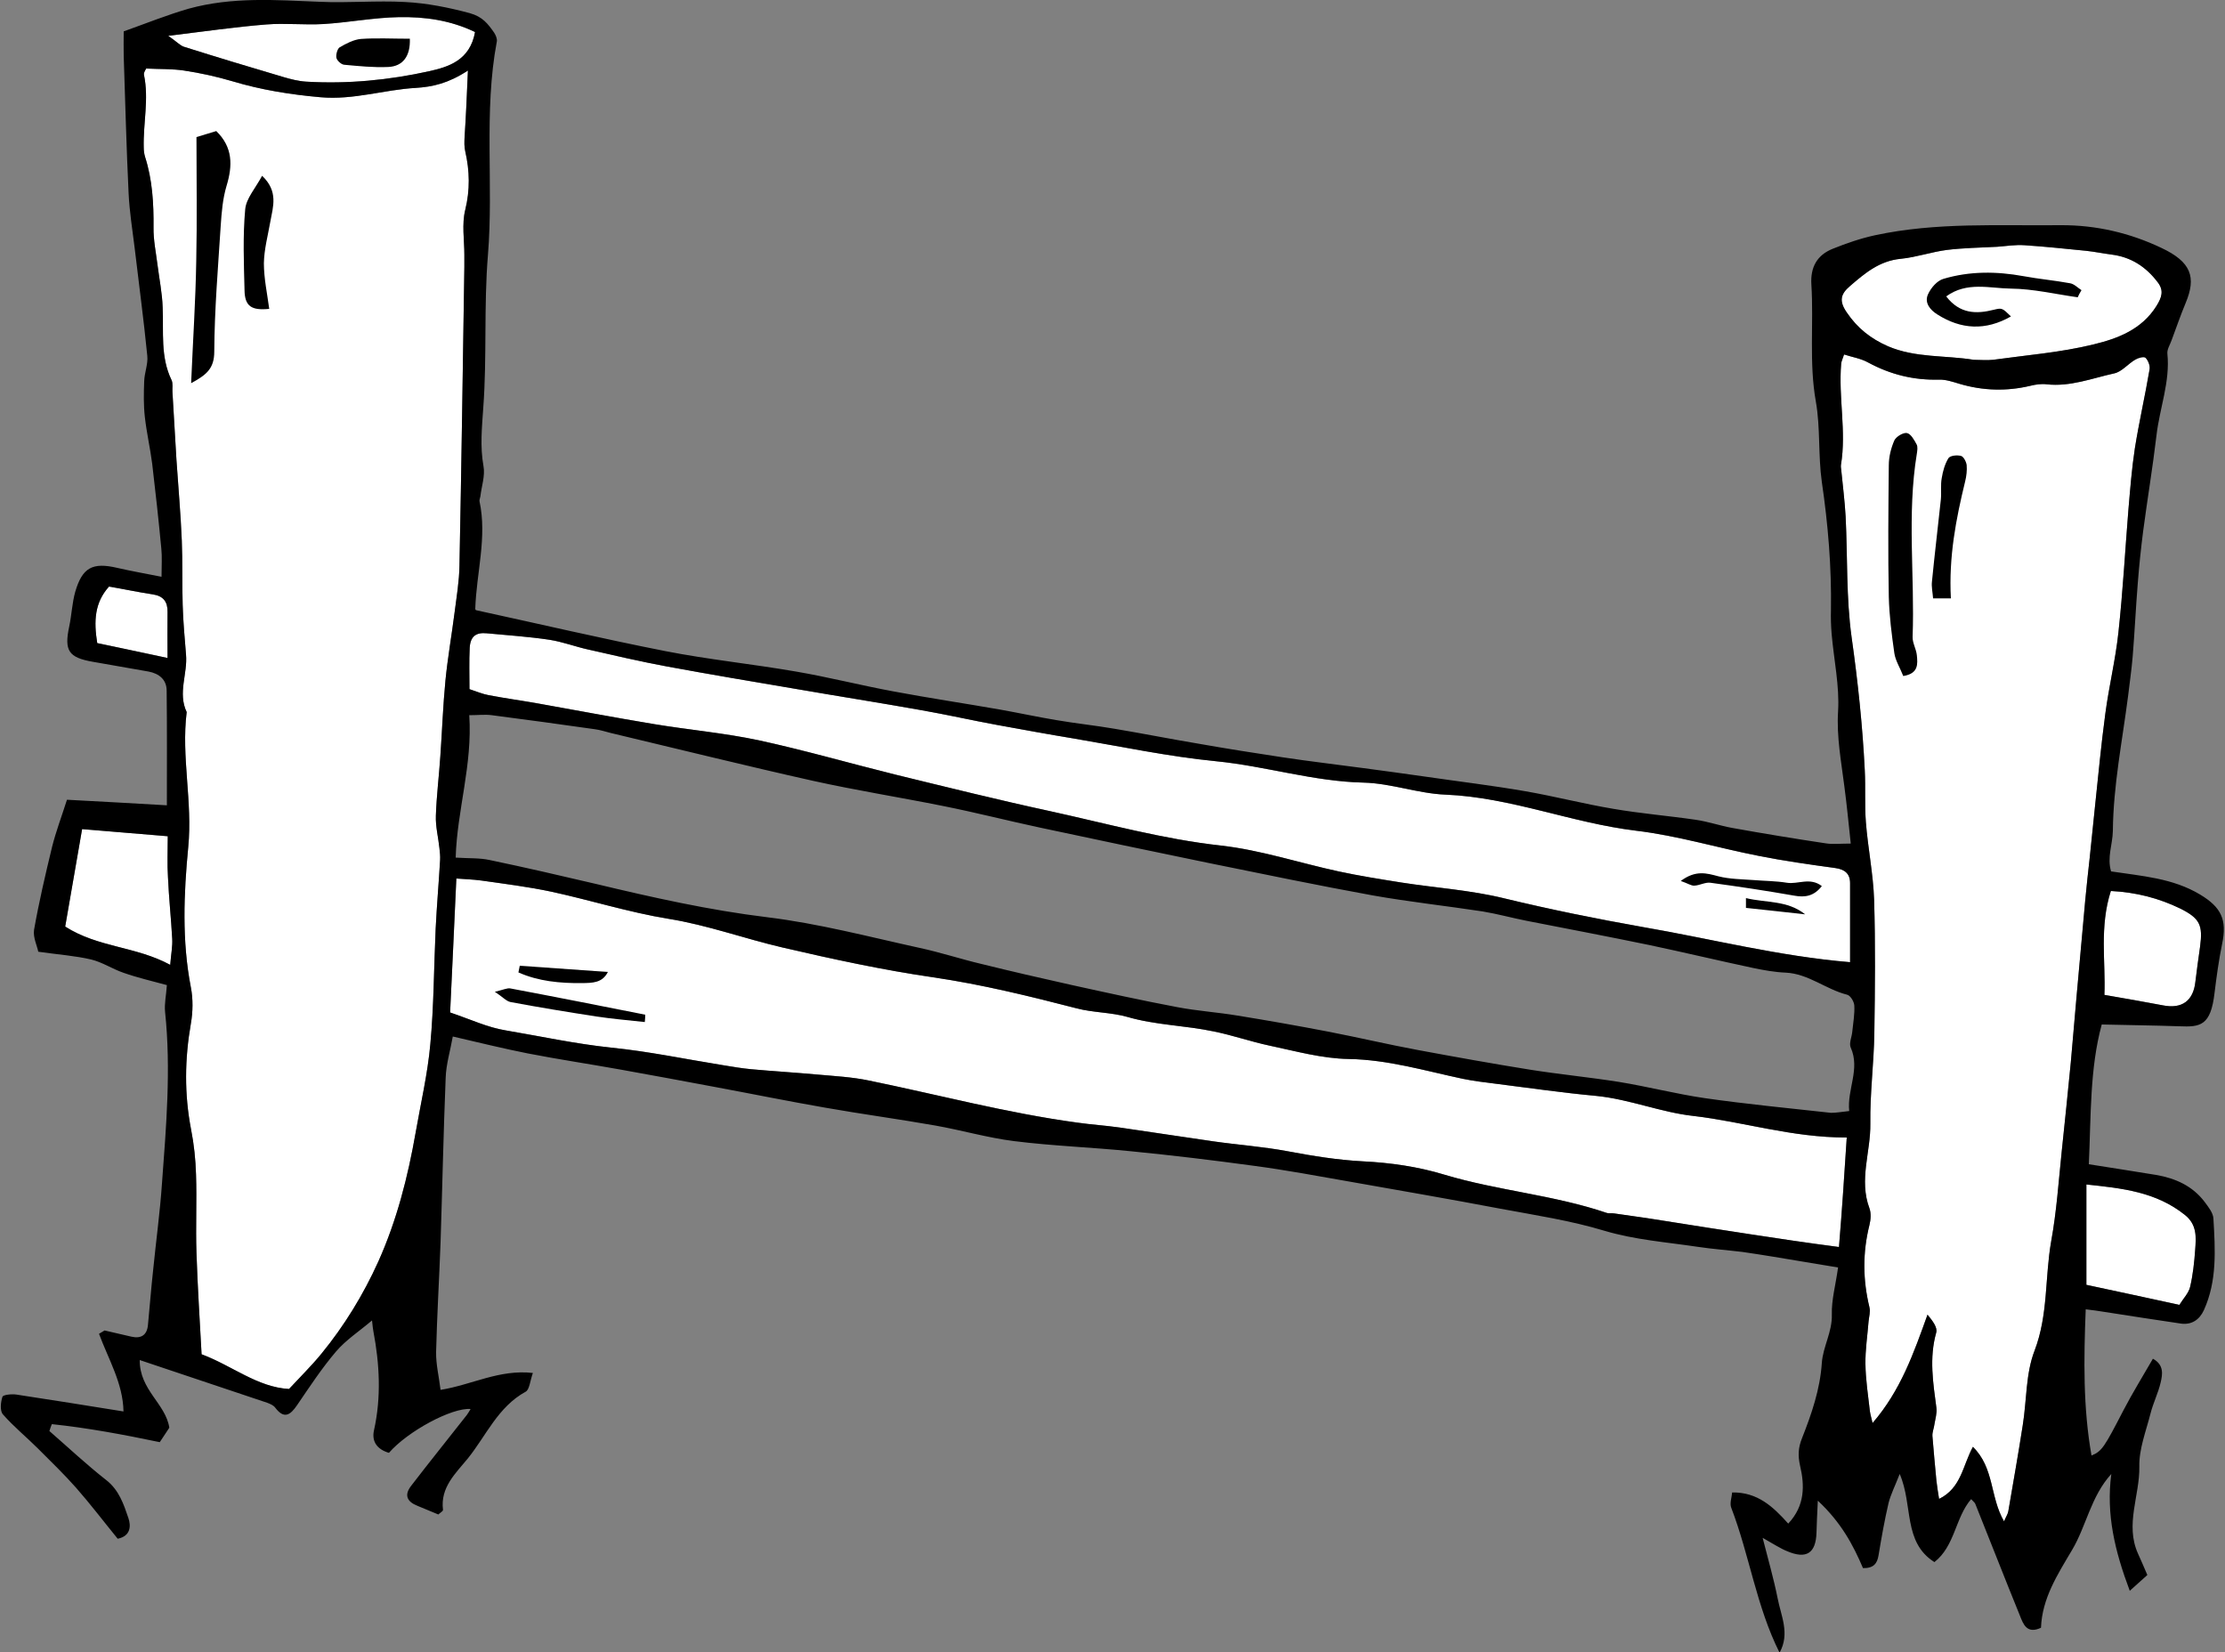 <?xml version="1.0" encoding="utf-8"?>
<!DOCTYPE svg PUBLIC "-//W3C//DTD SVG 1.1//EN" "http://www.w3.org/Graphics/SVG/1.1/DTD/svg11.dtd">
<svg artist="zl2017" version="1.1" id="zlIcon-fence" xmlns="http://www.w3.org/2000/svg" xmlns:xlink="http://www.w3.org/1999/xlink" x="0px" y="0px"
	 width="1000px" height="742.6px" viewBox="0 0 1000 742.6" enable-background="new 0 0 1000 742.6" xml:space="preserve">
<rect x="0" y="0" width="1000" height="742.6" fill="#808080" stroke="none"/>
<path fill-rule="evenodd" clip-rule="evenodd" fill="#FFFFFF" d="M210.3,31.7c-8.9,5.8-15.8,7.3-23.4,7.8
	c-14.3,0.8-27.9,5.5-42.8,4.2c-13.6-1.2-26.7-3.3-39.7-7.2c-7.1-2.1-14.4-3.7-21.7-4.8c-5.3-0.8-10.8-0.6-17-0.9
	c-0.1,0.3-1.2,1.7-1,2.8c2.3,10.9-0.4,21.8-0.1,32.7c0,1.4,0.2,2.9,0.6,4.2c3.3,10.3,3.9,20.9,3.8,31.7c-0.1,5.6,1.1,11.3,1.8,16.9
	c0.8,6.3,2.1,12.7,2.3,19c0.5,11-1.1,22.2,4,32.7c0.7,1.5,0.3,3.5,0.4,5.3c0.6,10.2,1.2,20.4,1.8,30.5c0.8,12.1,1.9,24.1,2.4,36.2
	c0.4,9.7,0.1,19.4,0.4,29c0.2,7.4,0.9,14.9,1.5,22.3c0.8,8.6-3.8,17.3,0.3,25.9c-2.5,20.2,2.7,40.2,0.7,60.7
	c-2,20.8-2.9,42.1,1.2,63.1c1,5.2,0.9,10.9,0,16.1c-2.8,16-3,31.8,0.1,47.8c1.3,6.6,2,13.4,2.2,20.1c0.4,11.7-0.2,23.5,0.2,35.2
	c0.5,15.3,1.5,30.6,2.3,45.6c13.7,5.1,25,14.8,39.3,15.6c5-5.4,10.1-10.4,14.6-15.9c10.3-12.6,18.8-26.5,25.5-41.3
	c8.3-18.5,13.3-38,16.8-58c2.3-13.2,5.4-26.4,6.6-39.7c1.6-17.2,1.6-34.6,2.4-51.9c0.5-10.3,1.4-20.6,2-30.9
	c0.1-1.8-0.1-3.6-0.3-5.3c-0.5-4.9-1.8-9.8-1.6-14.7c0.3-8.9,1.4-17.7,2-26.6c0.8-11.4,1.2-22.8,2.3-34.1c1-10.2,2.8-20.3,4.1-30.5
	c0.9-7.1,2.1-14.1,2.2-21.2c0.9-44.7,1.5-89.5,2.2-134.2c0-1.8,0-3.6,0-5.4c0-6.7-1.2-13.8,0.4-20.2c2.2-9,2-17.5,0-26.3
	c-0.5-2.1-0.4-4.3-0.3-6.4C209.4,52.5,209.8,43.5,210.3,31.7z"/>
<path fill-rule="evenodd" clip-rule="evenodd" fill="#FFFFFF" d="M900.7,683.7c0.9-2.2,1.7-3.3,1.9-4.5c2.2-12.9,4.5-25.8,6.5-38.7
	c1.8-11.2,1.3-23.2,5.3-33.5c6.2-16.2,4.6-33,7.5-49.3c2.4-13.2,3.3-26.7,4.7-40.1c1.4-13.4,2.8-26.8,4.1-40.2
	c0.9-9.9,1.7-19.8,2.6-29.8c1.3-14.4,2.6-28.8,3.9-43.2c0.6-6.4,1.3-12.7,2-19c0.8-7.4,1.5-14.8,2.3-22.3
	c1.5-14.1,2.8-28.2,4.7-42.3c1.6-12.2,4.6-24.4,5.9-36.6c2-18.4,3-36.8,4.5-55.3c0.8-9.2,1.5-18.4,2.9-27.5
	c1.9-11.9,4.6-23.6,6.6-35.4c0.3-1.6-0.6-4-1.8-5.2c-0.7-0.7-3.3,0-4.6,0.8c-3.3,1.9-6.1,5.5-9.5,6.2c-10,2.2-19.8,6.1-30.4,4.9
	c-2.4-0.3-5,0.1-7.4,0.7c-10.6,2.5-21.2,2.2-31.7-0.9c-3-0.9-6.2-2-9.3-1.9c-11.4,0.3-21.8-2.3-31.8-7.7c-3.2-1.8-7.1-2.4-10.8-3.6
	c-0.7,2.1-1.2,3.1-1.3,4.1c-1.3,15.2,2.4,30.4-0.1,45.5c-0.1,0.7,0,1.4,0.1,2.1c0.7,7.1,1.6,14.1,2,21.2c0.9,18.1,0.2,36.4,2.7,54.3
	c2.8,19.8,4.9,39.6,5.9,59.6c0.4,7.8-0.1,15.6,0.5,23.4c0.9,11.6,3.3,23.2,3.7,34.9c0.6,20,0.4,39.9,0.1,59.9
	c-0.2,13.5-2,27.1-1.8,40.6c0.2,12.7-5.2,25.3-0.4,38.1c0.8,2.2,0.6,5.1,0,7.5c-3.1,12.4-3,24.6,0,37c0.5,2-0.2,4.2-0.4,6.4
	c-0.5,6.4-1.5,12.7-1.4,19.1c0.1,7.1,1.2,14.1,2,21.2c0.2,1.5,0.7,3,1.2,5.3c12.7-14.7,18.5-31.5,24.7-48.7c2.3,2.8,4.6,5.8,3.9,8.1
	c-3.2,11.4-1.4,22.5,0.1,33.8c0.3,2.4-0.5,4.9-0.9,7.4c-0.2,1.7-1,3.5-0.9,5.2c0.5,6.7,1.2,13.4,1.8,20.1c0.3,2.6,0.7,5.2,1.2,8.2
	c10-4.9,10.6-15,15.2-23.4C896.4,659.7,894.3,672.7,900.7,683.7z"/>
<path fill-rule="evenodd" clip-rule="evenodd" fill="#FFFFFF" d="M830,511.2c-24.8,0-46.5-7.1-68.9-9.7c-14.6-1.6-28.7-7.5-43.6-9
	c-15.2-1.4-30.3-3.6-45.4-5.5c-4.9-0.6-9.8-1.2-14.7-2.2c-17-3.6-33.5-8.6-51.3-8.9c-11.9-0.2-23.7-3.5-35.5-6
	c-8.5-1.8-16.7-4.7-25.2-6.4c-12.8-2.7-26-2.8-38.7-6.5c-7.4-2.1-15.5-1.9-23-3.9c-21.3-5.5-42.5-10.7-64.3-13.9
	c-22.7-3.3-45.3-8.2-67.7-13.4c-17.2-4-33.8-10.1-51.3-12.9c-17.8-2.9-35.1-8.4-52.7-12.2c-10.4-2.2-20.9-3.5-31.4-5
	c-3.7-0.5-7.4-0.6-11.2-0.9c-0.9,20.3-1.9,40.8-2.8,60.2c9.2,3.1,16.8,6.7,24.7,8c15.9,2.7,31.6,6.1,47.7,7.8
	c16.9,1.7,33.5,5.2,50.3,7.9c4.2,0.7,8.4,1.4,12.6,1.8c9.9,0.9,19.9,1.5,29.8,2.4c7.8,0.7,15.6,1.1,23.2,2.7
	c31.2,6.4,62,14.6,93.6,18.9c6.3,0.9,12.7,1.3,19,2.2c14,2,28,4.2,42,6.2c11.2,1.6,22.6,2.4,33.7,4.5c11.2,2.1,22.3,3.9,33.7,4.5
	c12.3,0.6,24.8,2.4,36.6,6c24,7.2,49.2,9.1,73,17.2c1,0.3,2.1,0,3.2,0.2c4.9,0.7,9.8,1.4,14.7,2.1c9.1,1.4,18.2,2.9,27.3,4.3
	c12.9,2,25.9,4,38.8,5.9c6.5,1,13.1,1.8,20.3,2.8C827.9,543.6,828.9,528.1,830,511.2z"/>
<path fill-rule="evenodd" clip-rule="evenodd" fill="#FFFFFF" d="M831.5,432.4c0-12,0-23.8,0-35.5c0-4.3-2.4-6.2-6.6-6.8
	c-11.6-1.6-23.1-3.2-34.6-5.5c-18.4-3.6-36.5-9.1-55.1-11.3c-28.9-3.5-56.2-15-85.6-16.2c-12.3-0.5-24.4-5.1-36.7-5.4
	c-22.6-0.5-44-7.4-66.3-9.6c-21.4-2.1-42.6-6.6-63.9-10.2c-11.5-1.9-23-4-34.5-6.1c-11.5-2.1-22.9-4.7-34.4-6.7
	c-18.5-3.3-37-6.2-55.5-9.4c-19.5-3.3-39.1-6.6-58.6-10.2c-11.8-2.2-23.5-4.9-35.3-7.6c-5.9-1.3-11.6-3.5-17.5-4.4
	c-9.3-1.4-18.7-2-28.1-2.9c-4.9-0.5-7.4,1.4-7.7,6.5c-0.3,6-0.1,12.1-0.1,18.6c3.3,1.1,5.9,2.2,8.6,2.7c7.3,1.4,14.7,2.4,22,3.7
	c17.4,3.1,34.8,6.4,52.3,9.3c15.7,2.6,31.7,4,47.2,7.3c20.7,4.5,41.1,10.4,61.7,15.5c23,5.6,45.9,11.3,69,16.3
	c25.6,5.6,50.8,12.6,77,15.5c17.8,2,35.2,7.8,52.8,11.6c9.3,2,18.8,3.5,28.2,5c15.4,2.4,31.1,3.4,46.2,7.1
	c20.7,5,41.4,9.2,62.3,12.9C769.1,421.9,799.3,429.7,831.5,432.4z"/>
<path fill-rule="evenodd" clip-rule="evenodd" fill="#FFFFFF" d="M887.1,161.7c2.9,0,5.8,0.3,8.6,0c15.1-2.1,30.4-3.3,45.1-6.9
	c10.8-2.6,21.7-6.6,28.4-17.3c2.4-3.9,3.4-6.9,0.6-10.6c-5.3-7-12-11.4-20.8-12.5c-3.8-0.5-7.7-1.3-11.5-1.7
	c-9.2-0.9-18.4-1.9-27.6-2.5c-4.1-0.3-8.2,0.4-12.3,0.7c-7.5,0.4-15.1,0.5-22.5,1.4c-7,0.9-13.8,3.3-20.8,4
	c-9.6,0.9-16.2,6.5-22.9,12.3c-4.1,3.5-5,6.6-1.4,11.8c4.8,7.1,10.8,11.8,18.5,15.2C860.9,160.9,874.2,159.6,887.1,161.7z"/>
<path fill-rule="evenodd" clip-rule="evenodd" fill="#FFFFFF" d="M213.5,14.4c-11.2-5.4-22.7-6.9-34.2-6.7
	c-11.3,0.2-22.6,2.4-33.9,3.1c-8.6,0.5-17.3-0.5-25.8,0.2c-13.8,1.1-27.6,3.1-44,5.1c3.9,2.7,5.3,4.3,7,4.9
	c14.9,4.7,29.8,9.2,44.7,13.6c3.4,1,6.9,1.9,10.4,2.1c18.6,1.1,37.1-0.7,55.2-4.7C201.3,30.1,211.2,27.3,213.5,14.4z"/>
<path fill-rule="evenodd" clip-rule="evenodd" fill="#FFFFFF" d="M75.4,375.8c-13.4-1.1-25.6-2.1-38.5-3.2
	c-2.7,15.4-5.1,29.6-7.6,43.8c14.9,9.5,31.7,8.8,47.2,17.2c0.4-5,1.1-8.4,0.9-11.7c-0.5-9.2-1.5-18.4-1.9-27.6
	C75.1,388.3,75.4,382.3,75.4,375.8z"/>
<path fill-rule="evenodd" clip-rule="evenodd" fill="#FFFFFF" d="M937.7,532.3c0,15.3,0,29.6,0,45.1c13.5,2.9,27.2,5.8,41.8,9
	c1.7-2.8,4.1-5.2,4.8-8c1.3-5.5,1.9-11.2,2.3-16.8c0.4-5.6,0.9-11.2-4.6-15.6C969,535.6,953.9,534,937.7,532.3z"/>
<path fill-rule="evenodd" clip-rule="evenodd" fill="#FFFFFF" d="M948.7,400.4c-5.2,16.2-2.3,31.7-2.9,46.7c9.7,1.7,18,3.1,26.3,4.7
	c8.5,1.7,13.7-2,14.6-10.7c0.6-5.3,1.4-10.5,2.1-15.7c1.3-9.7-0.1-12.7-8.9-17.1C970.2,403.6,960.1,401,948.7,400.4z"/>
<path fill-rule="evenodd" clip-rule="evenodd" fill="#FFFFFF" d="M75.3,295.7c0-7.8-0.1-14.2,0-20.6c0.1-4.7-1.9-7.3-6.7-8
	c-6.6-1-13.1-2.4-19.6-3.5c-6.5,7.2-6.9,15.5-5.3,25.4C53.5,291,63.4,293.2,75.3,295.7z"/>
<path fill-rule="evenodd" clip-rule="evenodd" d="M948.8,391.6c13.8,2.1,27.7,3,40,10.4c9.5,5.7,12.2,11.3,9.9,22.2
	c-1.5,7.3-2.5,14.7-3.4,22c-1.7,14.8-6.4,15.4-15.8,15c-11.4-0.4-22.7-0.5-34.9-0.8c-5.4,19.8-4.8,41-5.8,62.8
	c10.7,1.7,20.5,3.2,30.2,4.8c8.7,1.5,16.4,4.9,21.9,12.2c1.7,2.3,3.8,4.9,3.9,7.5c0.8,13.9,1.7,27.9-4.3,41.1c-2,4.3-5.5,6.7-10.4,6
	c-11.6-1.7-23.1-3.5-34.7-5.3c-2.3-0.4-4.7-0.7-8-1.1c-0.9,22.5-1.2,44.2,2.6,65.7c4.7-1.9,5.8-3.8,14.4-20.4
	c4-7.7,8.6-15.1,13.2-23.1c5.1,2.8,4.3,7.1,3.5,10.6c-1.1,4.8-3.4,9.3-4.6,14.1c-2,7.9-5.2,15.9-5,23.8c0.2,13.1-6.5,26-0.6,39.1
	c1.3,2.9,2.6,5.8,4.2,9.6c-2.1,1.9-4.3,3.9-7.9,7.1c-6.7-17.8-10.7-34.4-8.3-52.5c-9.2,10.1-11.2,23.3-17.6,34.1
	c-6.5,11-13.5,21.7-14,35c-6.4,3-8-1.7-9.5-5.5c-6.8-16.7-13.3-33.4-20-50.1c-0.2-0.6-0.9-1.1-1.9-2.2c-7.2,8.4-7.2,21-16.5,28.3
	c-14.2-9-9.5-25.5-15.6-39.6c-2.1,5.4-4,9.1-5,13c-1.8,7.7-3.2,15.6-4.5,23.5c-0.6,3.8-2.3,5.9-7,5.8c-4.4-10.3-9.7-20.4-20.3-30.3
	c-0.3,6.3-0.5,10.4-0.6,14.4c-0.3,9.2-4.5,12-13.2,8.3c-3.2-1.3-6-3.2-11-6c2.6,10.2,5,18.5,6.7,27c1.5,8,5.7,16,0.9,24.6
	c-10.4-20.7-13.5-43.7-21.7-65.1c-0.8-2,0.2-4.6,0.4-6.9c11.4-0.2,18.4,6.4,25.2,14c7.6-8.1,7.4-17.2,5.3-26.1
	c-1-4.5-0.8-8.1,0.9-12.3c4.3-10.9,8.1-21.9,8.9-33.8c0.5-7.3,4.7-13.9,4.5-21.7c-0.2-6.6,1.7-13.3,2.8-21.2
	c-10.2-1.7-19.9-3.3-29.5-4.9c-4.5-0.7-9.1-1.5-13.6-2.1c-6.7-0.8-13.4-1.3-20.1-2.3c-14-2.1-28-3.1-41.8-7.2
	c-15.2-4.6-31.1-7-46.7-9.9c-22.6-4.3-45.3-8.2-67.9-12.2c-14.3-2.5-28.6-5.2-43-7.1c-18.3-2.5-36.6-4.7-54.9-6.5
	c-17.6-1.8-35.4-2.4-52.9-4.6c-11.9-1.5-23.5-4.9-35.4-7c-16.4-2.9-32.9-5.1-49.3-8c-16.7-2.9-33.4-6.3-50.1-9.4
	c-13.9-2.6-27.8-5.2-41.8-7.7c-13.9-2.5-28-4.6-41.9-7.3c-11.1-2.2-22-4.9-33.7-7.6c-1.1,6.3-3,12.4-3.2,18.6
	c-1,24.6-1.5,49.3-2.3,74c-0.6,16.4-1.6,32.8-2,49.2c-0.1,5.5,1.3,11.1,2,17c14.2-2.3,26.4-9.3,41.5-7.6c-1.3,3.6-1.5,7.4-3.2,8.4
	c-12.5,6.8-17.8,19.8-26.1,30.1c-5.3,6.5-12.4,12.9-11.1,23c0.1,0.6-1.4,1.4-2.1,2.1c-3.2-1.3-6.3-2.6-9.4-3.9c-4.8-1.9-6-4.9-2.8-9
	c8.2-10.7,16.7-21.2,25-31.8c0.6-0.8,1.1-1.7,1.7-2.7c-8.4-0.7-28.3,10-36.7,19.7c-5.1-1.5-7.9-4.9-6.7-10.2
	c3.3-14.9,2.5-29.7-0.3-44.5c-0.2-1-0.3-2.1-0.6-4.8c-5.9,5-11.8,8.8-16.2,14c-6.4,7.5-11.9,15.9-17.5,24.1c-3,4.4-5.8,6.4-9.8,1.1
	c-0.8-1.1-2.3-1.7-3.6-2.2c-18.7-6.3-37.4-12.5-57.3-19.2c-0.1,13.5,11.6,19.5,13.3,30.4c-1.2,1.9-2.8,4.2-4.3,6.5
	c-16.3-3.4-32.3-6.4-48.5-8.1c-0.4,1-0.8,2.1-1.1,3.1c8.5,7.4,16.7,15.1,25.5,22c5.8,4.5,7.9,10.9,10,17.1c1.2,3.5,1.1,8.1-4.8,9.3
	c-6.2-7.6-12.2-15.5-18.7-22.9c-5.4-6.1-11.3-11.8-17.1-17.6c-5.2-5.2-11-9.9-15.8-15.4c-1.4-1.6-1-5.5-0.2-7.9
	c0.3-0.9,4.1-1.3,6.2-1c15.8,2.4,31.5,4.9,48.2,7.6c-0.2-12.6-6.8-23.5-11-34.9c0.8-0.5,1.7-1,2.5-1.5c4,0.9,8.1,1.9,12.1,2.8
	c4.4,1,7-0.8,7.4-5.3c0.8-8.1,1.4-16.3,2.3-24.4c1.3-13.1,3.1-26.1,4-39.2c1.9-25.6,4.1-51.3,1.4-77c-0.4-3.7,0.5-7.5,0.8-12.1
	c-6.6-1.8-13.1-3.3-19.4-5.5c-5-1.7-9.6-4.8-14.6-6c-7.2-1.7-14.7-2.2-23.8-3.5c-0.5-2.6-2.4-6.4-1.9-9.8
	c2.2-12.5,5.1-24.9,8.1-37.3c1.7-6.8,4.2-13.4,6.7-21.2c15.2,0.8,29.5,1.6,44.9,2.5c0-18,0.1-34.8-0.1-51.5c0-5-3.4-7.7-8.1-8.6
	c-8.4-1.5-16.7-2.9-25.1-4.4c-10.9-1.9-12.9-5-10.6-15.8c1.1-5.2,1.3-10.6,2.7-15.6c3.2-11,7.8-13.4,18.9-10.8
	c6.1,1.4,12.3,2.5,19.9,4c0-5.1,0.3-8.9-0.1-12.7c-1.2-12.7-2.6-25.4-4.1-38.1c-0.9-7-2.5-13.9-3.3-21c-0.6-5.3-0.5-10.6-0.3-16
	c0.1-3.9,1.8-7.8,1.4-11.5c-1.6-16.2-3.8-32.4-5.7-48.6c-1-8.1-2.3-16.2-2.7-24.4c-1-20.6-1.5-41.2-2.2-61.8c-0.1-3.5,0-7.1,0-11
	c10.1-3.6,19.5-7.4,29.2-10.2C104.4-1.5,124,0,143.6,0.8c12.8,0.6,25.6-0.6,38.4,0.1c9.8,0.5,19.4,2.4,29.1,5
	c5.8,1.6,8.2,4.8,11,8.8c0.7,1.1,1.4,2.7,1.2,3.9c-6,31.8-1.4,64.1-4,96c-1.9,22.9-0.4,45.8-2.1,68.6c-0.6,8.9-1.5,17.4,0.1,26.3
	c0.8,4.3-0.9,9.1-1.4,13.6c-0.1,0.7-0.5,1.5-0.4,2.1c3.5,16.3-1.4,32.3-1.9,48.4c0,0.3,0.3,0.6,0.3,0.6
	c28.5,6.2,56.7,12.8,85.1,18.4c19.4,3.8,39.2,5.8,58.8,9.2c14.6,2.5,29.1,6.2,43.7,8.9c16,3,32.1,5.4,48.1,8.2
	c8.4,1.5,16.7,3.3,25.1,4.7c8.7,1.5,17.5,2.4,26.2,3.9c12.6,2.1,25.1,4.6,37.7,6.7c12.5,2.2,25.1,4.2,37.7,6.1
	c11.9,1.8,23.9,3.2,35.8,4.8c9.5,1.3,18.9,2.5,28.4,3.9c15.1,2.2,30.2,4,45.2,6.6c13.2,2.3,26.3,5.7,39.5,7.9
	c12.2,2.1,24.6,3.1,36.9,4.9c5.6,0.8,11,2.7,16.6,3.7c13.9,2.5,27.9,4.8,41.9,6.9c3.1,0.5,6.3,0.1,11.2,0.1
	c-1-9.3-1.8-17.7-2.9-25.9c-1.4-11.1-3.5-22-2.8-33.5c0.7-11.5-1.9-23.2-2.9-34.9c-0.3-3.6-0.4-7.2-0.3-10.7
	c0.3-19.3-1.3-38.4-4.1-57.5c-1.7-12-0.6-24.4-2.7-36.2c-3.1-17.5-0.9-35-2-52.5c-0.5-7.9,2.6-13.3,9.6-16.1
	c6.2-2.5,12.6-4.7,19.1-6.1c27.5-5.9,55.4-4.2,83.3-4.5c16-0.1,31.2,3.5,45.3,10.2c13.4,6.3,15.8,13.1,10.9,24.8
	c-2.3,5.5-4.2,11.1-6.3,16.7c-0.7,2-2.1,4.1-1.9,6c1.3,12.7-3.5,24.5-4.9,36.8c-1.7,14.4-4.1,28.7-6,43.1c-1,7.8-1.8,15.5-2.4,23.3
	c-0.9,11-1.4,22-2.3,33c-0.5,6-1.4,12-2.1,18c-2.6,20.1-6.6,39.9-6.8,60.3C949.5,379.5,946.9,385.3,948.8,391.6z M210.3,31.7
	c-8.9,5.8-15.8,7.3-23.4,7.8c-14.3,0.8-27.9,5.5-42.8,4.2c-13.6-1.2-26.7-3.3-39.7-7.2c-7.1-2.1-14.4-3.7-21.7-4.8
	c-5.3-0.8-10.8-0.6-17-0.9c-0.1,0.3-1.2,1.7-1,2.8c2.3,10.9-0.4,21.8-0.1,32.7c0,1.4,0.2,2.9,0.6,4.2c3.3,10.3,3.9,20.9,3.8,31.7
	c-0.1,5.6,1.1,11.3,1.8,16.9c0.8,6.3,2.1,12.7,2.3,19c0.5,11-1.1,22.2,4,32.7c0.7,1.5,0.3,3.5,0.4,5.3c0.6,10.2,1.2,20.4,1.8,30.5
	c0.8,12.1,1.9,24.1,2.4,36.2c0.4,9.7,0.1,19.4,0.4,29c0.2,7.4,0.9,14.9,1.5,22.3c0.8,8.6-3.8,17.3,0.3,25.9
	c-2.5,20.2,2.7,40.2,0.7,60.7c-2,20.8-2.9,42.1,1.2,63.1c1,5.2,0.9,10.9,0,16.1c-2.8,16-3,31.8,0.1,47.8c1.3,6.6,2,13.4,2.2,20.1
	c0.4,11.7-0.2,23.5,0.2,35.2c0.5,15.3,1.5,30.6,2.3,45.6c13.7,5.1,25,14.8,39.3,15.6c5-5.4,10.1-10.4,14.6-15.9
	c10.3-12.6,18.8-26.5,25.5-41.3c8.3-18.5,13.3-38,16.8-58c2.3-13.2,5.4-26.4,6.6-39.7c1.6-17.2,1.6-34.6,2.4-51.9
	c0.5-10.3,1.4-20.6,2-30.9c0.1-1.8-0.1-3.6-0.3-5.3c-0.5-4.9-1.8-9.8-1.6-14.7c0.3-8.9,1.4-17.7,2-26.6c0.8-11.4,1.2-22.8,2.3-34.1
	c1-10.2,2.8-20.3,4.1-30.5c0.9-7.1,2.1-14.1,2.2-21.2c0.9-44.7,1.5-89.5,2.2-134.2c0-1.8,0-3.6,0-5.4c0-6.7-1.2-13.8,0.4-20.2
	c2.2-9,2-17.5,0-26.3c-0.5-2.1-0.4-4.3-0.3-6.4C209.4,52.5,209.8,43.5,210.3,31.7z M900.7,683.7c0.9-2.2,1.7-3.3,1.9-4.5
	c2.2-12.9,4.5-25.8,6.5-38.7c1.8-11.2,1.3-23.2,5.3-33.5c6.2-16.2,4.6-33,7.5-49.3c2.4-13.2,3.3-26.7,4.7-40.1
	c1.4-13.4,2.8-26.8,4.1-40.2c0.9-9.9,1.7-19.8,2.6-29.8c1.3-14.4,2.6-28.8,3.9-43.2c0.6-6.4,1.3-12.7,2-19
	c0.8-7.4,1.5-14.8,2.3-22.3c1.5-14.1,2.8-28.2,4.7-42.3c1.6-12.2,4.6-24.4,5.9-36.6c2-18.4,3-36.8,4.5-55.3
	c0.8-9.2,1.5-18.4,2.9-27.5c1.9-11.9,4.6-23.6,6.6-35.4c0.3-1.6-0.6-4-1.8-5.2c-0.7-0.7-3.3,0-4.6,0.8c-3.3,1.9-6.1,5.5-9.5,6.2
	c-10,2.2-19.8,6.1-30.4,4.9c-2.4-0.3-5,0.1-7.4,0.7c-10.6,2.5-21.2,2.2-31.7-0.9c-3-0.9-6.2-2-9.3-1.9c-11.4,0.3-21.8-2.3-31.8-7.7
	c-3.2-1.8-7.1-2.4-10.8-3.6c-0.7,2.1-1.2,3.1-1.3,4.1c-1.3,15.2,2.4,30.4-0.1,45.5c-0.1,0.7,0,1.4,0.1,2.1c0.7,7.1,1.6,14.1,2,21.2
	c0.9,18.1,0.2,36.4,2.7,54.3c2.8,19.8,4.9,39.6,5.9,59.6c0.4,7.8-0.1,15.6,0.5,23.4c0.9,11.6,3.3,23.2,3.7,34.9
	c0.6,20,0.4,39.9,0.1,59.9c-0.2,13.5-2,27.1-1.8,40.6c0.2,12.7-5.2,25.3-0.4,38.1c0.8,2.2,0.6,5.1,0,7.5c-3.1,12.4-3,24.6,0,37
	c0.5,2-0.2,4.2-0.4,6.4c-0.5,6.4-1.5,12.7-1.4,19.1c0.1,7.1,1.2,14.1,2,21.2c0.2,1.5,0.7,3,1.2,5.3c12.7-14.7,18.5-31.5,24.7-48.7
	c2.3,2.8,4.6,5.8,3.9,8.1c-3.2,11.4-1.4,22.5,0.1,33.8c0.3,2.4-0.5,4.9-0.9,7.4c-0.2,1.7-1,3.5-0.9,5.2c0.5,6.7,1.2,13.4,1.8,20.1
	c0.3,2.6,0.7,5.2,1.2,8.2c10-4.9,10.6-15,15.2-23.4C896.4,659.7,894.3,672.7,900.7,683.7z M831.1,499.3c-1-9.8,5-18.8,0.7-28.5
	c-0.9-1.9,0.5-4.8,0.7-7.3c0.4-3.9,1.1-7.8,0.9-11.6c-0.1-1.8-1.8-4.6-3.3-4.9c-9.5-2.4-17.3-9.4-27.5-9.9
	c-4.9-0.2-9.9-1.1-14.7-2.1c-15.5-3.3-31-7-46.6-10.3c-18.4-3.8-36.8-7.3-55.2-10.9c-6.6-1.3-13.1-3.1-19.7-4.2
	c-16.4-2.5-33-4.3-49.4-7.2c-24.7-4.5-49.3-9.6-73.9-14.6c-25.3-5.2-50.5-10.5-75.8-15.9c-14.5-3.1-28.9-6.8-43.5-9.7
	c-19.4-3.9-39-7-58.4-11.3c-30.4-6.8-60.6-14.3-90.9-21.5c-2.4-0.6-4.8-1.4-7.2-1.7c-15.4-2.2-30.9-4.3-46.3-6.3
	c-3-0.4-6.1,0-10.1,0c1.5,22.4-5.5,42.8-6.1,64c6.1,0.4,10.8,0.1,15.3,1.1c15.9,3.3,31.8,7,47.6,10.7c25.5,6.1,50.9,11.8,77.1,15
	c23.1,2.8,45.8,8.8,68.6,13.8c9.3,2,18.4,5,27.7,7.2c13.4,3.3,26.8,6.4,40.3,9.4c15.9,3.5,31.8,7,47.7,10c8.9,1.7,18.1,2.3,27.1,3.8
	c13.6,2.2,27.2,4.6,40.7,7.2c13.5,2.6,27,5.8,40.5,8.3c16.7,3.1,33.4,6.1,50.2,8.8c13.3,2.1,26.7,3.4,40,5.5
	c12.9,2.1,25.6,5.4,38.6,7.3c18.8,2.7,37.8,4.5,56.7,6.6C825.5,500.1,828,499.6,831.1,499.3z M830,511.2c-24.8,0-46.5-7.1-68.9-9.7
	c-14.6-1.6-28.7-7.5-43.6-9c-15.2-1.4-30.3-3.6-45.4-5.5c-4.9-0.6-9.8-1.2-14.7-2.2c-17-3.6-33.5-8.6-51.3-8.9
	c-11.9-0.2-23.7-3.5-35.5-6c-8.5-1.8-16.7-4.7-25.2-6.4c-12.8-2.7-26-2.8-38.7-6.5c-7.4-2.1-15.5-1.9-23-3.9
	c-21.3-5.5-42.5-10.7-64.3-13.9c-22.7-3.3-45.3-8.2-67.7-13.4c-17.2-4-33.8-10.1-51.3-12.9c-17.8-2.9-35.1-8.4-52.7-12.2
	c-10.4-2.2-20.9-3.5-31.4-5c-3.7-0.5-7.4-0.6-11.2-0.9c-0.9,20.3-1.9,40.8-2.8,60.2c9.2,3.1,16.8,6.7,24.7,8
	c15.9,2.7,31.6,6.1,47.7,7.8c16.9,1.7,33.5,5.2,50.3,7.9c4.2,0.7,8.4,1.4,12.6,1.8c9.9,0.9,19.9,1.5,29.8,2.4
	c7.8,0.7,15.6,1.1,23.2,2.7c31.2,6.4,62,14.6,93.6,18.9c6.3,0.9,12.7,1.3,19,2.2c14,2,28,4.2,42,6.2c11.2,1.6,22.6,2.4,33.7,4.5
	c11.2,2.1,22.3,3.9,33.7,4.5c12.3,0.6,24.8,2.4,36.6,6c24,7.2,49.2,9.1,73,17.2c1,0.3,2.1,0,3.2,0.2c4.9,0.7,9.8,1.4,14.7,2.1
	c9.1,1.4,18.2,2.9,27.3,4.3c12.9,2,25.9,4,38.8,5.9c6.5,1,13.1,1.8,20.3,2.8C827.9,543.6,828.9,528.1,830,511.2z M831.5,432.4
	c0-12,0-23.8,0-35.5c0-4.3-2.4-6.2-6.6-6.8c-11.6-1.6-23.1-3.2-34.6-5.5c-18.4-3.6-36.5-9.1-55.1-11.3c-28.9-3.5-56.2-15-85.6-16.2
	c-12.3-0.5-24.4-5.1-36.7-5.4c-22.6-0.5-44-7.4-66.3-9.6c-21.4-2.1-42.6-6.6-63.9-10.2c-11.5-1.9-23-4-34.5-6.1
	c-11.5-2.1-22.9-4.7-34.4-6.7c-18.5-3.3-37-6.2-55.5-9.4c-19.5-3.3-39.1-6.6-58.6-10.2c-11.8-2.2-23.5-4.9-35.3-7.6
	c-5.9-1.3-11.6-3.5-17.5-4.4c-9.3-1.4-18.7-2-28.1-2.9c-4.9-0.5-7.4,1.4-7.7,6.5c-0.3,6-0.1,12.1-0.1,18.6c3.3,1.1,5.9,2.2,8.6,2.7
	c7.3,1.4,14.7,2.4,22,3.7c17.4,3.1,34.8,6.4,52.3,9.3c15.7,2.6,31.7,4,47.2,7.3c20.7,4.5,41.1,10.4,61.7,15.5
	c23,5.6,45.9,11.3,69,16.3c25.6,5.6,50.8,12.6,77,15.5c17.8,2,35.2,7.8,52.8,11.6c9.3,2,18.8,3.5,28.2,5c15.4,2.4,31.1,3.4,46.2,7.1
	c20.7,5,41.4,9.2,62.3,12.9C769.1,421.9,799.3,429.7,831.5,432.4z M887.1,161.7c2.9,0,5.8,0.3,8.6,0c15.1-2.1,30.4-3.3,45.1-6.9
	c10.8-2.6,21.7-6.6,28.4-17.3c2.4-3.9,3.4-6.9,0.6-10.6c-5.3-7-12-11.4-20.8-12.5c-3.8-0.5-7.7-1.3-11.5-1.7
	c-9.2-0.9-18.4-1.9-27.6-2.5c-4.1-0.3-8.2,0.4-12.3,0.7c-7.5,0.4-15.1,0.5-22.5,1.4c-7,0.9-13.8,3.3-20.8,4
	c-9.6,0.9-16.2,6.5-22.9,12.3c-4.1,3.5-5,6.6-1.4,11.8c4.8,7.1,10.8,11.8,18.5,15.2C860.9,160.9,874.2,159.6,887.1,161.7z
	 M213.5,14.4c-11.2-5.4-22.7-6.9-34.2-6.7c-11.3,0.2-22.6,2.4-33.9,3.1c-8.6,0.5-17.3-0.5-25.8,0.2c-13.8,1.1-27.6,3.1-44,5.1
	c3.9,2.7,5.3,4.3,7,4.9c14.9,4.7,29.8,9.2,44.7,13.6c3.4,1,6.9,1.9,10.4,2.1c18.6,1.1,37.1-0.7,55.2-4.7
	C201.3,30.1,211.2,27.3,213.5,14.4z M75.4,375.8c-13.4-1.1-25.6-2.1-38.5-3.2c-2.7,15.4-5.1,29.6-7.6,43.8
	c14.9,9.5,31.7,8.8,47.2,17.2c0.4-5,1.1-8.4,0.9-11.7c-0.5-9.2-1.5-18.4-1.9-27.6C75.1,388.3,75.4,382.3,75.4,375.8z M937.7,532.3
	c0,15.3,0,29.6,0,45.1c13.5,2.9,27.2,5.8,41.8,9c1.7-2.8,4.1-5.2,4.8-8c1.3-5.5,1.9-11.2,2.3-16.8c0.4-5.6,0.9-11.2-4.6-15.6
	C969,535.6,953.9,534,937.7,532.3z M948.7,400.4c-5.2,16.2-2.3,31.7-2.9,46.7c9.7,1.7,18,3.1,26.3,4.7c8.5,1.7,13.7-2,14.6-10.7
	c0.6-5.3,1.4-10.5,2.1-15.7c1.3-9.7-0.1-12.7-8.9-17.1C970.2,403.6,960.1,401,948.7,400.4z M75.3,295.7c0-7.8-0.1-14.2,0-20.6
	c0.1-4.7-1.9-7.3-6.7-8c-6.6-1-13.1-2.4-19.6-3.5c-6.5,7.2-6.9,15.5-5.3,25.4C53.5,291,63.4,293.2,75.3,295.7z"/>
<path fill-rule="evenodd" clip-rule="evenodd" d="M88.3,61.6c3.6-1.1,6.3-1.9,8.9-2.7c7.5,7.3,7.4,15.5,4.6,24.7
	c-1.7,5.7-2.2,11.8-2.6,17.8c-1.2,18.8-2.8,37.7-2.9,56.6c0,7.7-3.6,10.5-10.4,14.2c0.8-19,2-36.9,2.3-54.9
	C88.6,98.9,88.3,80.6,88.3,61.6z"/>
<path fill-rule="evenodd" clip-rule="evenodd" d="M117.8,79c7.4,7,4.9,13.9,3.7,20.6c-1.1,6.2-2.8,12.5-2.9,18.7
	c0,6.8,1.5,13.7,2.4,20.5c-7.9,0.8-11-1.1-11.1-8.4c-0.3-12.1-0.8-24.3,0.3-36.3C110.6,89.2,114.8,84.6,117.8,79z"/>
<path fill-rule="evenodd" clip-rule="evenodd" d="M855.4,303.8c-1.5-3.8-3.5-6.9-4-10.2c-1.2-8.4-2.3-16.9-2.5-25.4
	c-0.4-19.7-0.2-39.4,0-59.1c0-3.8,1-7.8,2.5-11.2c0.8-1.7,4-3.6,5.6-3.3c1.8,0.3,3.3,3.1,4.4,5.1c0.6,1.1,0.3,2.8,0.1,4.2
	c-4.5,27.3-0.9,54.9-1.9,82.3c-0.1,2.7,1.6,5.4,1.9,8.2C861.9,298.4,862.3,302.7,855.4,303.8z"/>
<path fill-rule="evenodd" clip-rule="evenodd" d="M876.8,268.9c-3.4,0-5.4,0-8,0c-0.2-2.8-0.8-5.2-0.5-7.6c1.2-12.3,2.7-24.6,4-36.9
	c0.3-3.2-0.2-6.5,0.4-9.6c0.5-3.1,1.4-6.3,3-8.9c0.8-1.2,3.9-1.5,5.7-1c1.1,0.3,2.3,2.6,2.5,4.1c0.2,2.4-0.1,5-0.7,7.4
	C879.1,233.2,875.8,250.2,876.8,268.9z"/>
<path fill-rule="evenodd" clip-rule="evenodd" d="M289.8,459.3c-7.3-0.8-14.5-1.4-21.8-2.5c-12.9-2-25.8-4.1-38.6-6.5
	c-1.9-0.4-3.5-2.3-7-4.6c3.9-0.9,5.6-1.8,7-1.5c20.2,3.8,40.4,7.8,60.6,11.8C290,457,289.9,458.1,289.8,459.3z"/>
<path fill-rule="evenodd" clip-rule="evenodd" d="M233.6,434c13,0.9,26,1.8,39.6,2.8c-2.5,5-7,4.9-11.5,5c-10,0.1-19.7-0.8-28.7-4.8
	C233.2,436,233.4,435,233.6,434z"/>
<path fill-rule="evenodd" clip-rule="evenodd" d="M755.4,395.9c6.7-5,11.6-3.5,16.9-2.1c5.1,1.3,10.5,1.3,15.9,1.7
	c4.9,0.4,10,0.4,14.9,1.2c5,0.8,10.4-2.6,15.7,1.5c-3.5,4.5-7.5,5.2-12.4,4.3c-12.5-2.2-25.1-4.1-37.7-5.8c-2.3-0.3-4.8,1.2-7.2,1.3
	C760.1,398.1,758.6,397,755.4,395.9z"/>
<path fill-rule="evenodd" clip-rule="evenodd" d="M811.3,410.9c-8.7-1-17.5-1.9-26.6-2.9c0-1,0-2.3,0-4.4
	C793.8,405.8,803.3,404.5,811.3,410.9z"/>
<path fill-rule="evenodd" clip-rule="evenodd" d="M933.8,133.6c-10-1.4-20-3.8-30-3.9c-9.5-0.1-19.8-3.3-29.1,3.5
	c6.1,7.9,13.5,8,21.4,6c3.7-0.9,3.8-0.8,7.7,3c-11.4,6.5-22.4,5.9-33.1-0.9c-3.2-2-5.9-5.2-4.2-9c1.3-2.9,4.1-6.2,7-7
	c11.8-3.5,23.8-3.4,35.9-1.2c7,1.3,14,1.9,21,3.2c1.8,0.3,3.4,2,5.1,3.1C934.8,131.5,934.3,132.5,933.8,133.6z"/>
<path fill-rule="evenodd" clip-rule="evenodd" d="M184.2,17.4c0.3,7.8-3.1,12.4-9.7,12.7c-6.6,0.3-13.2-0.4-19.8-1
	c-1.3-0.1-3.2-1.8-3.5-3.1c-0.3-1.4,0.4-4,1.4-4.7c2.9-1.7,6.3-3.5,9.6-3.8C169.2,17,176.3,17.4,184.2,17.4z"/>
</svg>
